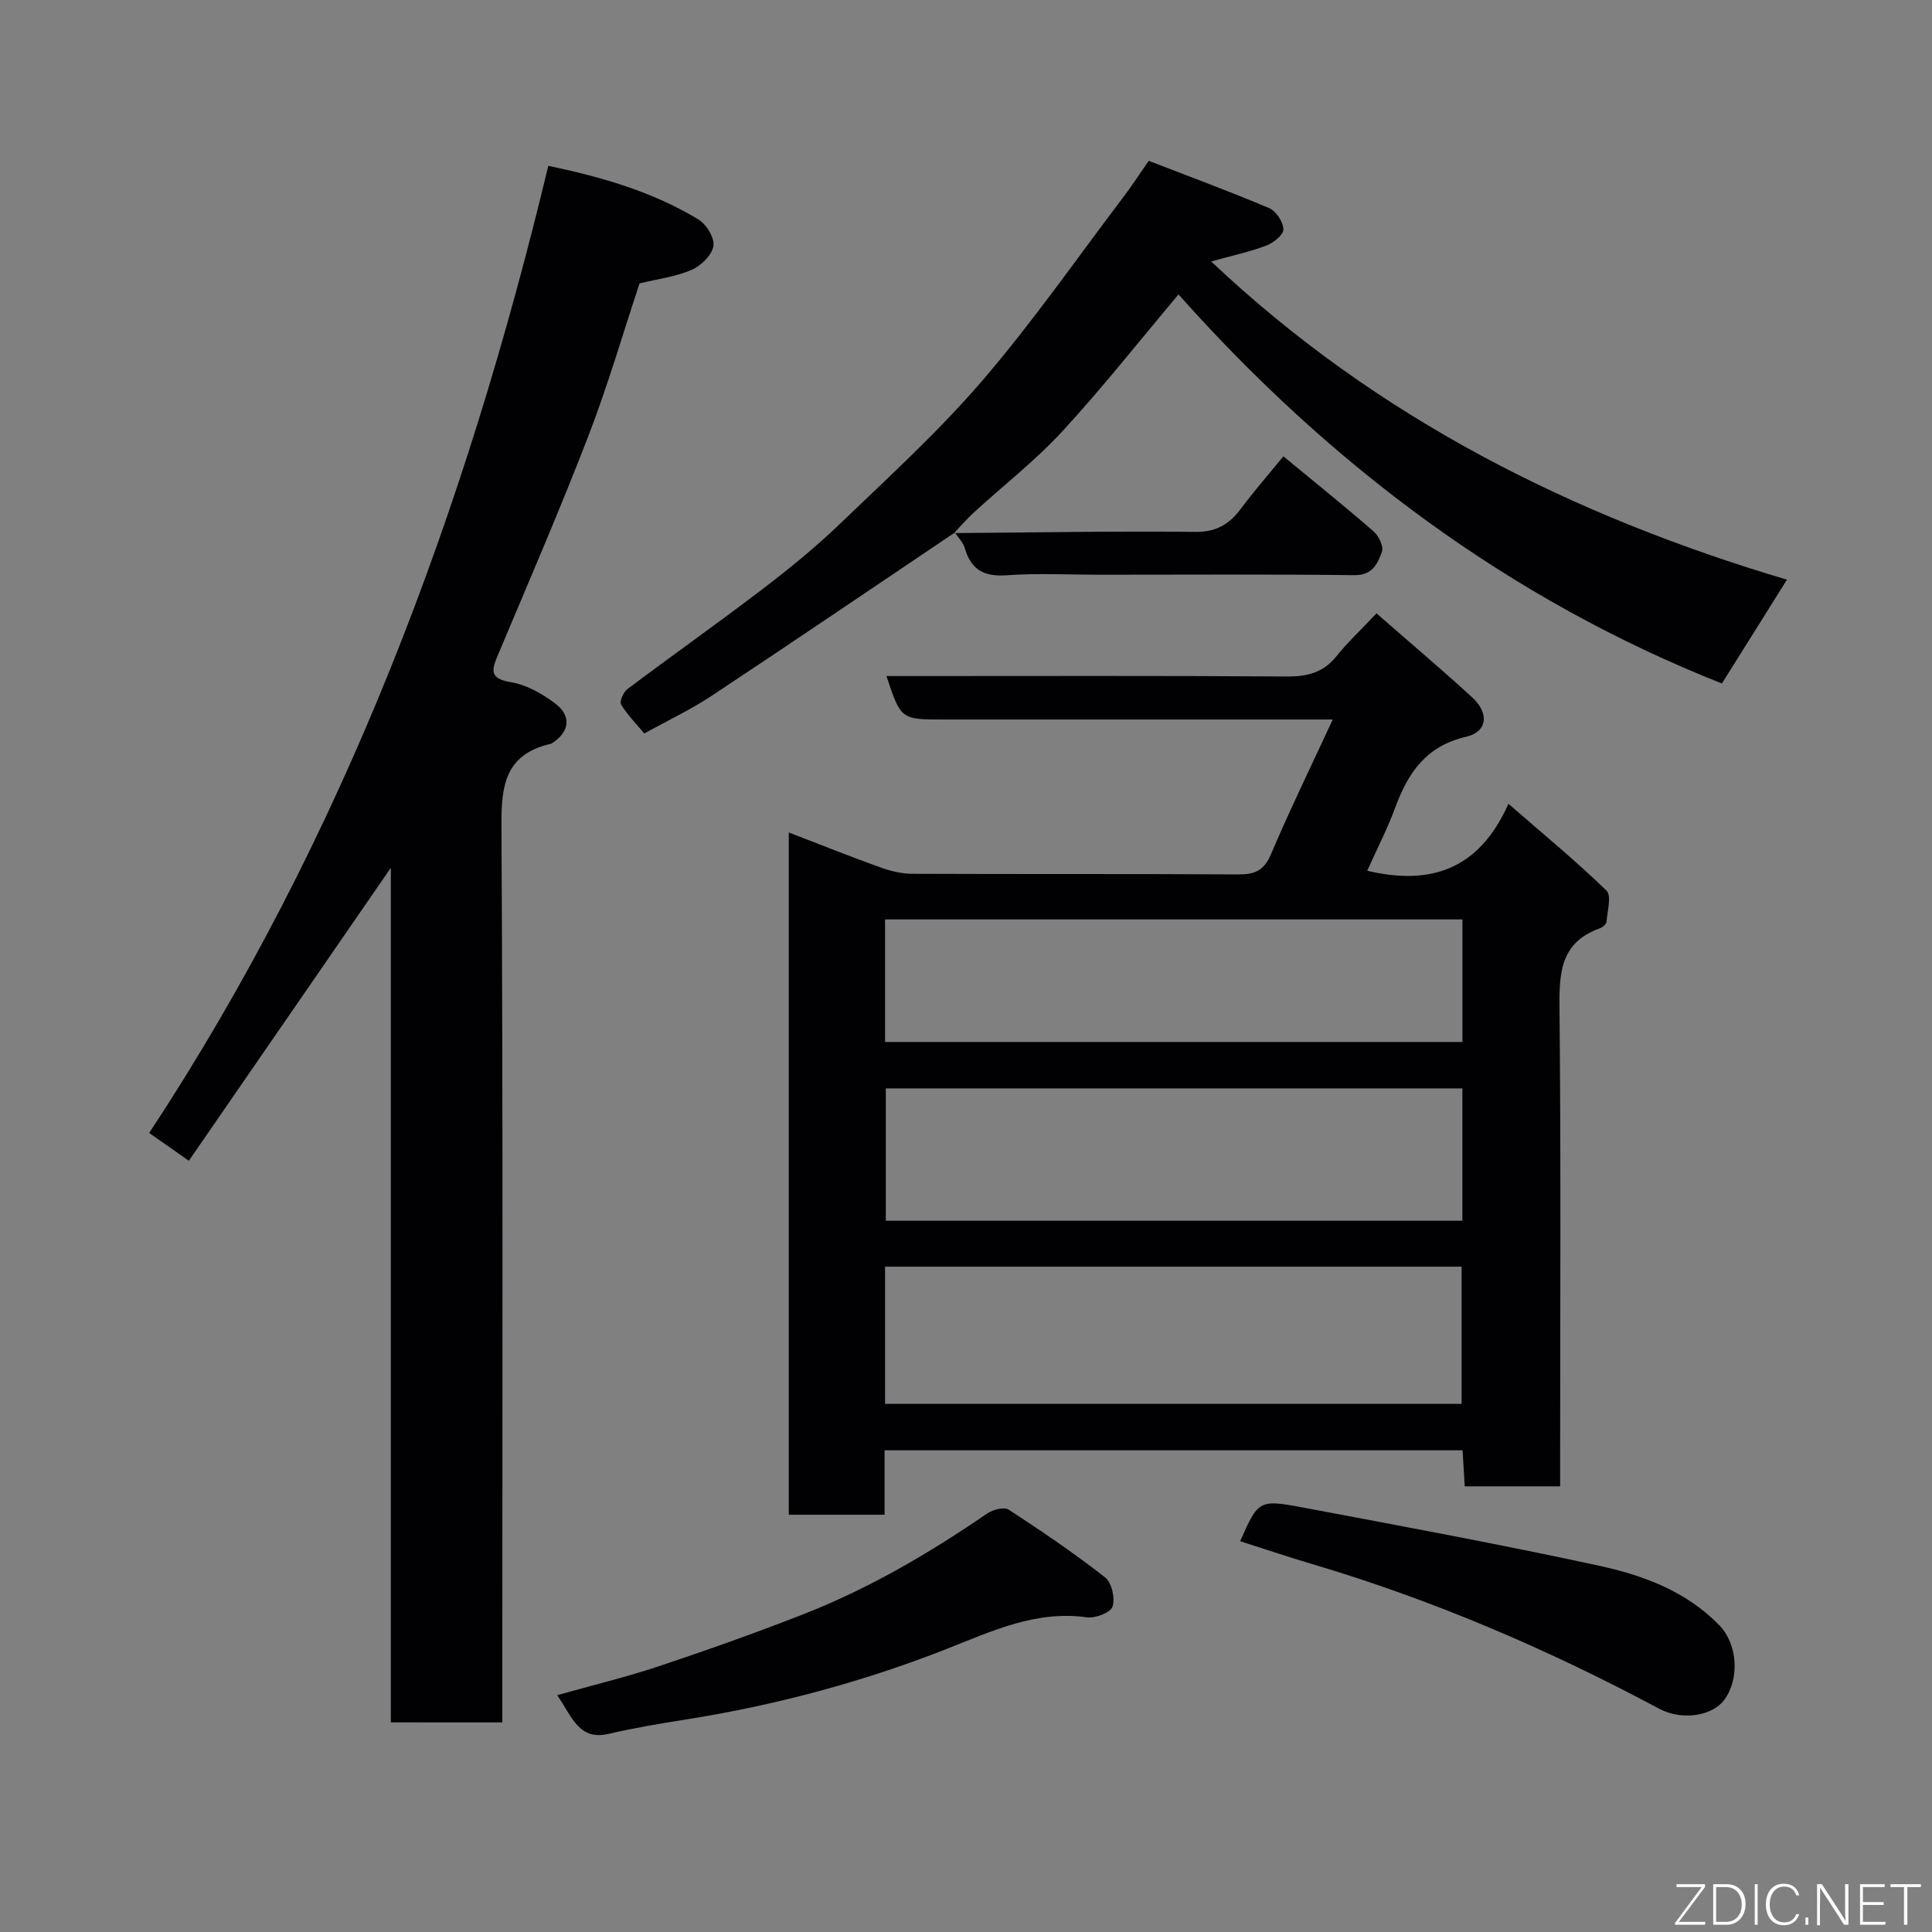<svg enable-background="new 0 0 400 400" viewBox="0 0 400 400" xmlns="http://www.w3.org/2000/svg"><rect x="0" y="0" width="400" height="400" fill="#808080" stroke="none"/><path d="m284.99 126.99c7.02 6.14 13.54 11.64 19.81 17.39 3.57 3.28 3.18 7.14-1.29 8.17-8.19 1.9-11.93 7.35-14.58 14.5-1.68 4.54-3.91 8.87-5.86 13.23 12.9 3.05 23.05-.02 29.24-13.86 7.46 6.49 14.12 11.97 20.29 17.96 1.09 1.06.19 4.26.01 6.46-.04.5-.81 1.16-1.38 1.36-8.34 2.96-8.43 9.51-8.35 16.96.31 30.99.13 61.98.13 92.97v5.6c-6.74 0-13.01 0-19.75 0-.14-2.37-.29-4.77-.45-7.46-39.86 0-79.58 0-119.67 0v13.34c-6.74 0-13.13 0-19.83 0 0-46.91 0-93.83 0-141.26 6.33 2.44 12.6 4.95 18.94 7.23 2.11.76 4.42 1.32 6.64 1.33 22.49.1 44.99-.01 67.48.13 3.4.02 5.32-.78 6.76-4.16 3.87-9.11 8.22-18.01 12.8-27.91-3 0-4.76 0-6.53 0-24.66 0-49.32 0-73.98 0-8.9 0-8.9 0-11.89-9h5.38c25.83 0 51.65-.09 77.48.09 4.3.03 7.63-.81 10.37-4.27 2.27-2.83 4.98-5.34 8.23-8.8zm-101.75 163.67h119.37c0-9.73 0-19.11 0-28.41-39.97 0-79.55 0-119.37 0zm119.53-65.32c-40.09 0-79.79 0-119.37 0v27.4h119.37c0-9.18 0-18.11 0-27.4zm.01-34.98c-40.13 0-79.83 0-119.54 0v25.37h119.54c0-8.53 0-16.79 0-25.37z" fill="#010103"/><path d="m80.92 356.6c0-59.13 0-117.99 0-176.93-13.99 20.29-27.81 40.33-41.82 60.65-3.02-2.11-5.36-3.76-8.21-5.75 40.38-61.34 65.5-128.95 82.63-200.23 11.13 2.31 21.63 5.37 31.1 11.11 1.64.99 3.37 3.85 3.08 5.51-.33 1.89-2.57 4.07-4.51 4.91-3.22 1.41-6.86 1.85-10.78 2.81-3.39 10.21-6.56 21.13-10.64 31.7-5.86 15.18-12.32 30.13-18.64 45.13-1.31 3.12-1.95 4.98 2.64 5.73 3.21.52 6.45 2.37 9.13 4.37 3.56 2.66 3.01 6.06-.79 8.37-.13.08-.32.07-.48.11-8.99 2.25-9.86 8.52-9.81 16.74.34 59.8.18 119.61.18 179.41v6.37c-7.55-.01-14.94-.01-23.08-.01z" fill="#010103"/><path d="m197.68 110.26c-16.77 11.28-33.48 22.64-50.34 33.8-4.34 2.87-9.1 5.11-13.95 7.79-1.62-1.95-3.47-3.81-4.8-5.98-.37-.61.47-2.58 1.3-3.2 9.27-6.97 18.76-13.66 27.97-20.7 5.61-4.28 11.11-8.76 16.19-13.65 10.02-9.63 20.34-19.05 29.37-29.56 10.42-12.14 19.6-25.35 29.28-38.12 1.57-2.07 2.99-4.26 5.13-7.34 8.25 3.19 16.69 6.3 24.96 9.8 1.42.6 2.89 2.87 2.92 4.4.02 1.13-2.07 2.79-3.55 3.35-3.43 1.3-7.06 2.07-11.4 3.28 34.38 32.49 74.91 52.71 119.21 65.89-4.62 7.37-8.92 14.24-13.47 21.49-43.92-17.4-80.98-45.13-112.5-80.55-8.23 9.77-15.81 19.4-24.1 28.39-5.57 6.04-12.15 11.15-18.23 16.71-1.46 1.34-2.75 2.85-4.12 4.28z" fill="#010103"/><path d="m115.36 350.97c7.49-2.11 14.41-3.77 21.13-6.02 10.01-3.34 19.97-6.88 29.79-10.72 13.58-5.31 26.1-12.64 38.11-20.88 1.17-.8 3.5-1.41 4.44-.8 6.82 4.44 13.57 9.03 19.98 14.04 1.37 1.07 2.09 4.31 1.53 6.04-.4 1.23-3.57 2.47-5.3 2.22-10.59-1.48-19.67 2.86-29.08 6.56-17.45 6.86-35.51 11.67-54.05 14.61-5.31.84-10.62 1.72-15.85 2.95-6.21 1.46-7.55-3.44-10.7-8z" fill="#010103"/><path d="m256.76 319.09c3.71-8.41 3.89-8.69 12.82-7.01 20.48 3.86 40.97 7.64 61.33 12.05 9.23 2 18.23 5.28 25.1 12.42 3.77 3.91 4.19 11.08.96 15.42-2.47 3.32-8.75 4.32-13.46 1.8-23.06-12.33-46.98-22.59-72.08-30.02-4.78-1.41-9.52-3.02-14.67-4.66z" fill="#010103"/><path d="m197.56 110.37c16.65-.12 33.3-.43 49.95-.25 4.4.05 7.07-1.65 9.48-4.9 2.64-3.54 5.56-6.88 8.72-10.74 6.4 5.28 12.63 10.28 18.66 15.52 1.07.93 2.15 3.13 1.75 4.22-.88 2.42-1.92 4.91-5.69 4.86-17.66-.21-35.33-.09-52.99-.09-6.33 0-12.69-.35-18.99.11-4.67.34-7.39-1.1-8.69-5.58-.35-1.2-1.35-2.21-2.07-3.29-.01.03-.13.14-.13.14z" fill="#010103"/><g fill="#fbfcfa"><path d="m346.9 398 5.4-7.3h-5.2v-.6h5.9v.6l-5.4 7.2h5.5l-.1.6h-6.2v-.5z"/><path d="m354.7 390.1h2.8c2.3 0 3.9 1.6 3.9 4.1s-1.6 4.3-3.9 4.3h-2.8zm.6 7.8h2c2.2 0 3.3-1.6 3.3-3.6 0-1.8-1-3.6-3.3-3.6h-2z"/><path d="m363.9 390.1v8.4h-.6v-8.4h1.6z"/><path d="m372.5 396.3c-.4 1.3-1.4 2.3-3.2 2.3-2.4 0-3.7-1.9-3.7-4.3 0-2.3 1.2-4.3 3.7-4.3 1.8 0 2.9 1 3.2 2.4h-.6c-.4-1.1-1.1-1.8-2.5-1.8-2.1 0-3 1.9-3 3.7s.9 3.7 3 3.7c1.4 0 2.1-.7 2.5-1.7z"/><path d="m373.8 398.5v-1.5h.6v1.5z"/><path d="m376.2 398.5v-8.4h1c1.3 2 4.4 6.7 4.9 7.6-.1-1.2-.1-2.4-.1-3.8v-3.8h.7v8.4h-.9c-1.2-1.9-4.4-6.8-5-7.7.1 1.1 0 2.3 0 3.9v3.9h-.6z"/><path d="m390 394.4h-4.3v3.5h4.7l-.1.6h-5.2v-8.4h5.1v.6h-4.5v3.1h4.3z"/><path d="m394.2 390.7h-2.8v-.6h6.3v.6h-2.8v7.8h-.7z"/></g></svg>